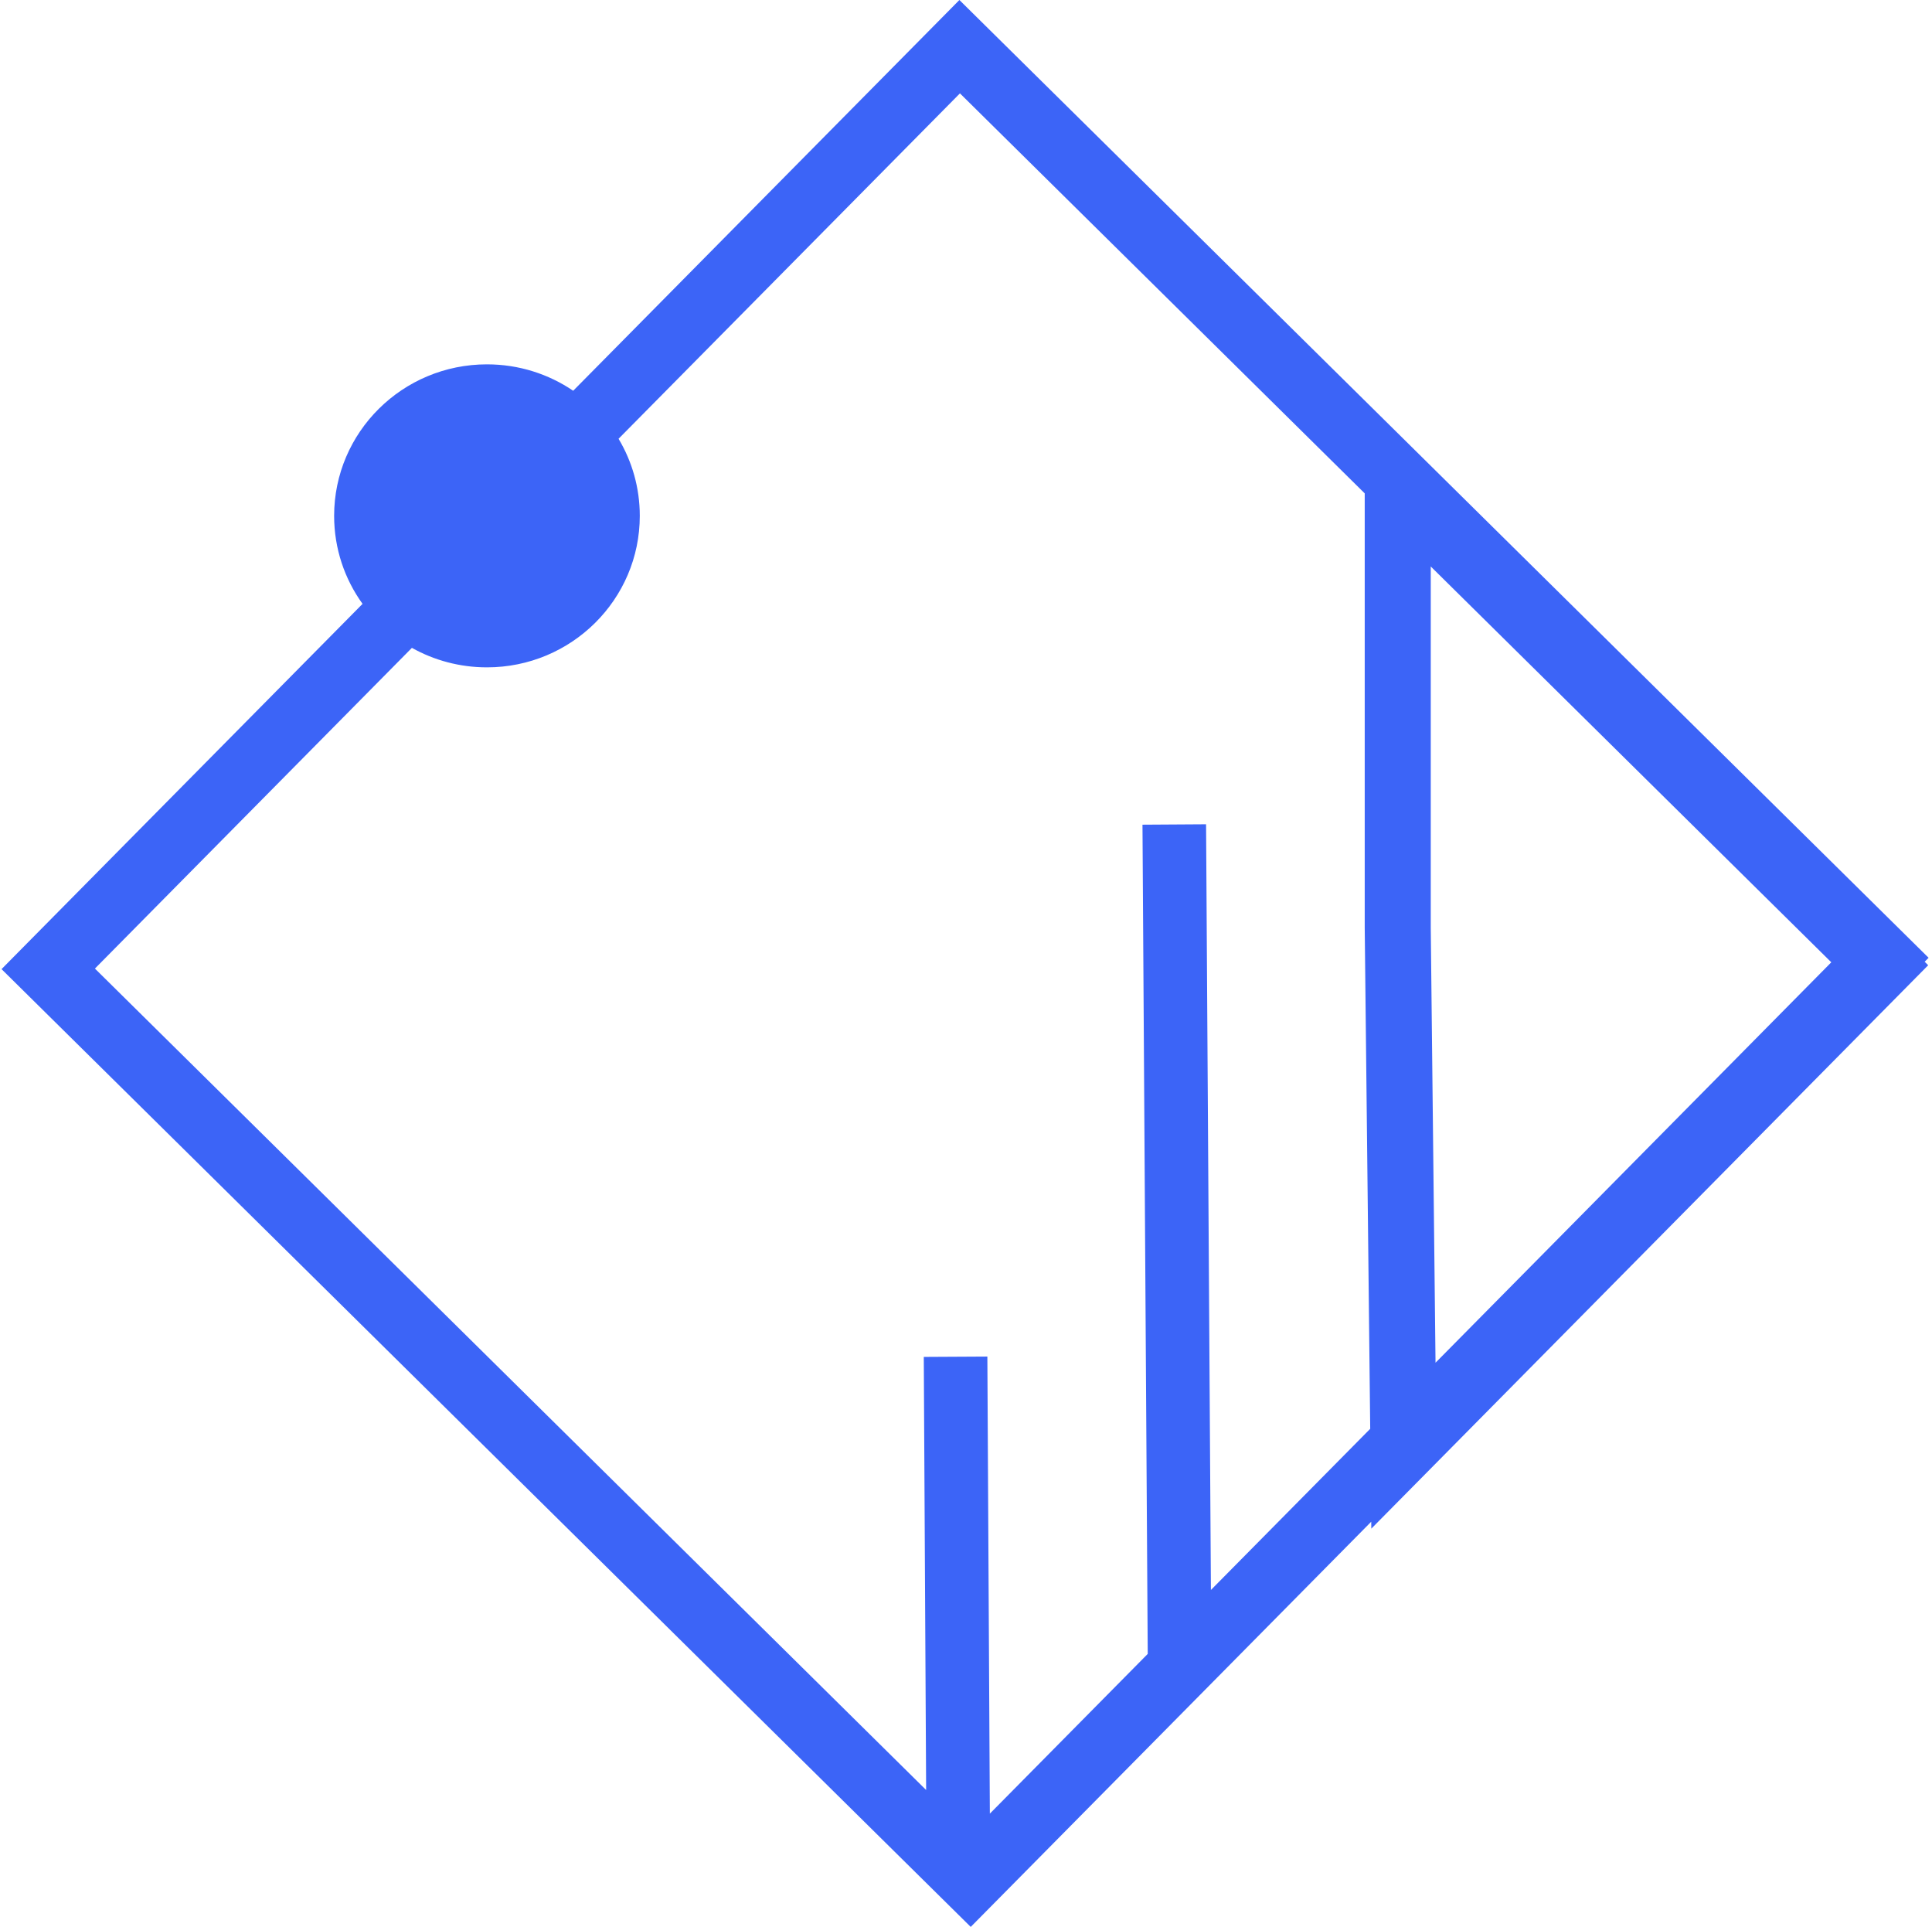 <svg width="351" height="350" viewBox="0 0 351 350" fill="none" xmlns="http://www.w3.org/2000/svg">
<path fill-rule="evenodd" clip-rule="evenodd" d="M259.934 102.893L332.704 174.79L260.802 247.523L259.934 168.394V102.893ZM247.938 168.459L248.937 259.525L219.995 288.801L219.115 149.722L207.563 149.795L208.517 300.412L179.833 329.427L179.381 246.405L167.83 246.468L168.258 325.134L17.245 175.93L74.834 117.676C78.862 119.93 83.514 121.217 88.469 121.217C103.803 121.217 116.234 108.896 116.234 93.698C116.234 88.586 114.828 83.8 112.378 79.698L174.4 16.959L247.938 89.617V91.04V168.459ZM104.135 70.976L165.868 8.53L174.3 0L182.832 8.43L341.848 165.54L350.38 173.97L349.668 174.69L350.308 175.323L341.876 183.852L261.001 265.661L249.136 277.663L249.122 276.398L184.793 341.471L176.36 350L167.828 341.571L8.812 184.46L0.28 176.03L8.713 167.5L65.867 109.685C62.617 105.179 60.704 99.66 60.704 93.698C60.704 78.501 73.135 66.18 88.469 66.18C94.281 66.18 99.676 67.95 104.135 70.976Z" fill="#3C64F7"/>
</svg>
